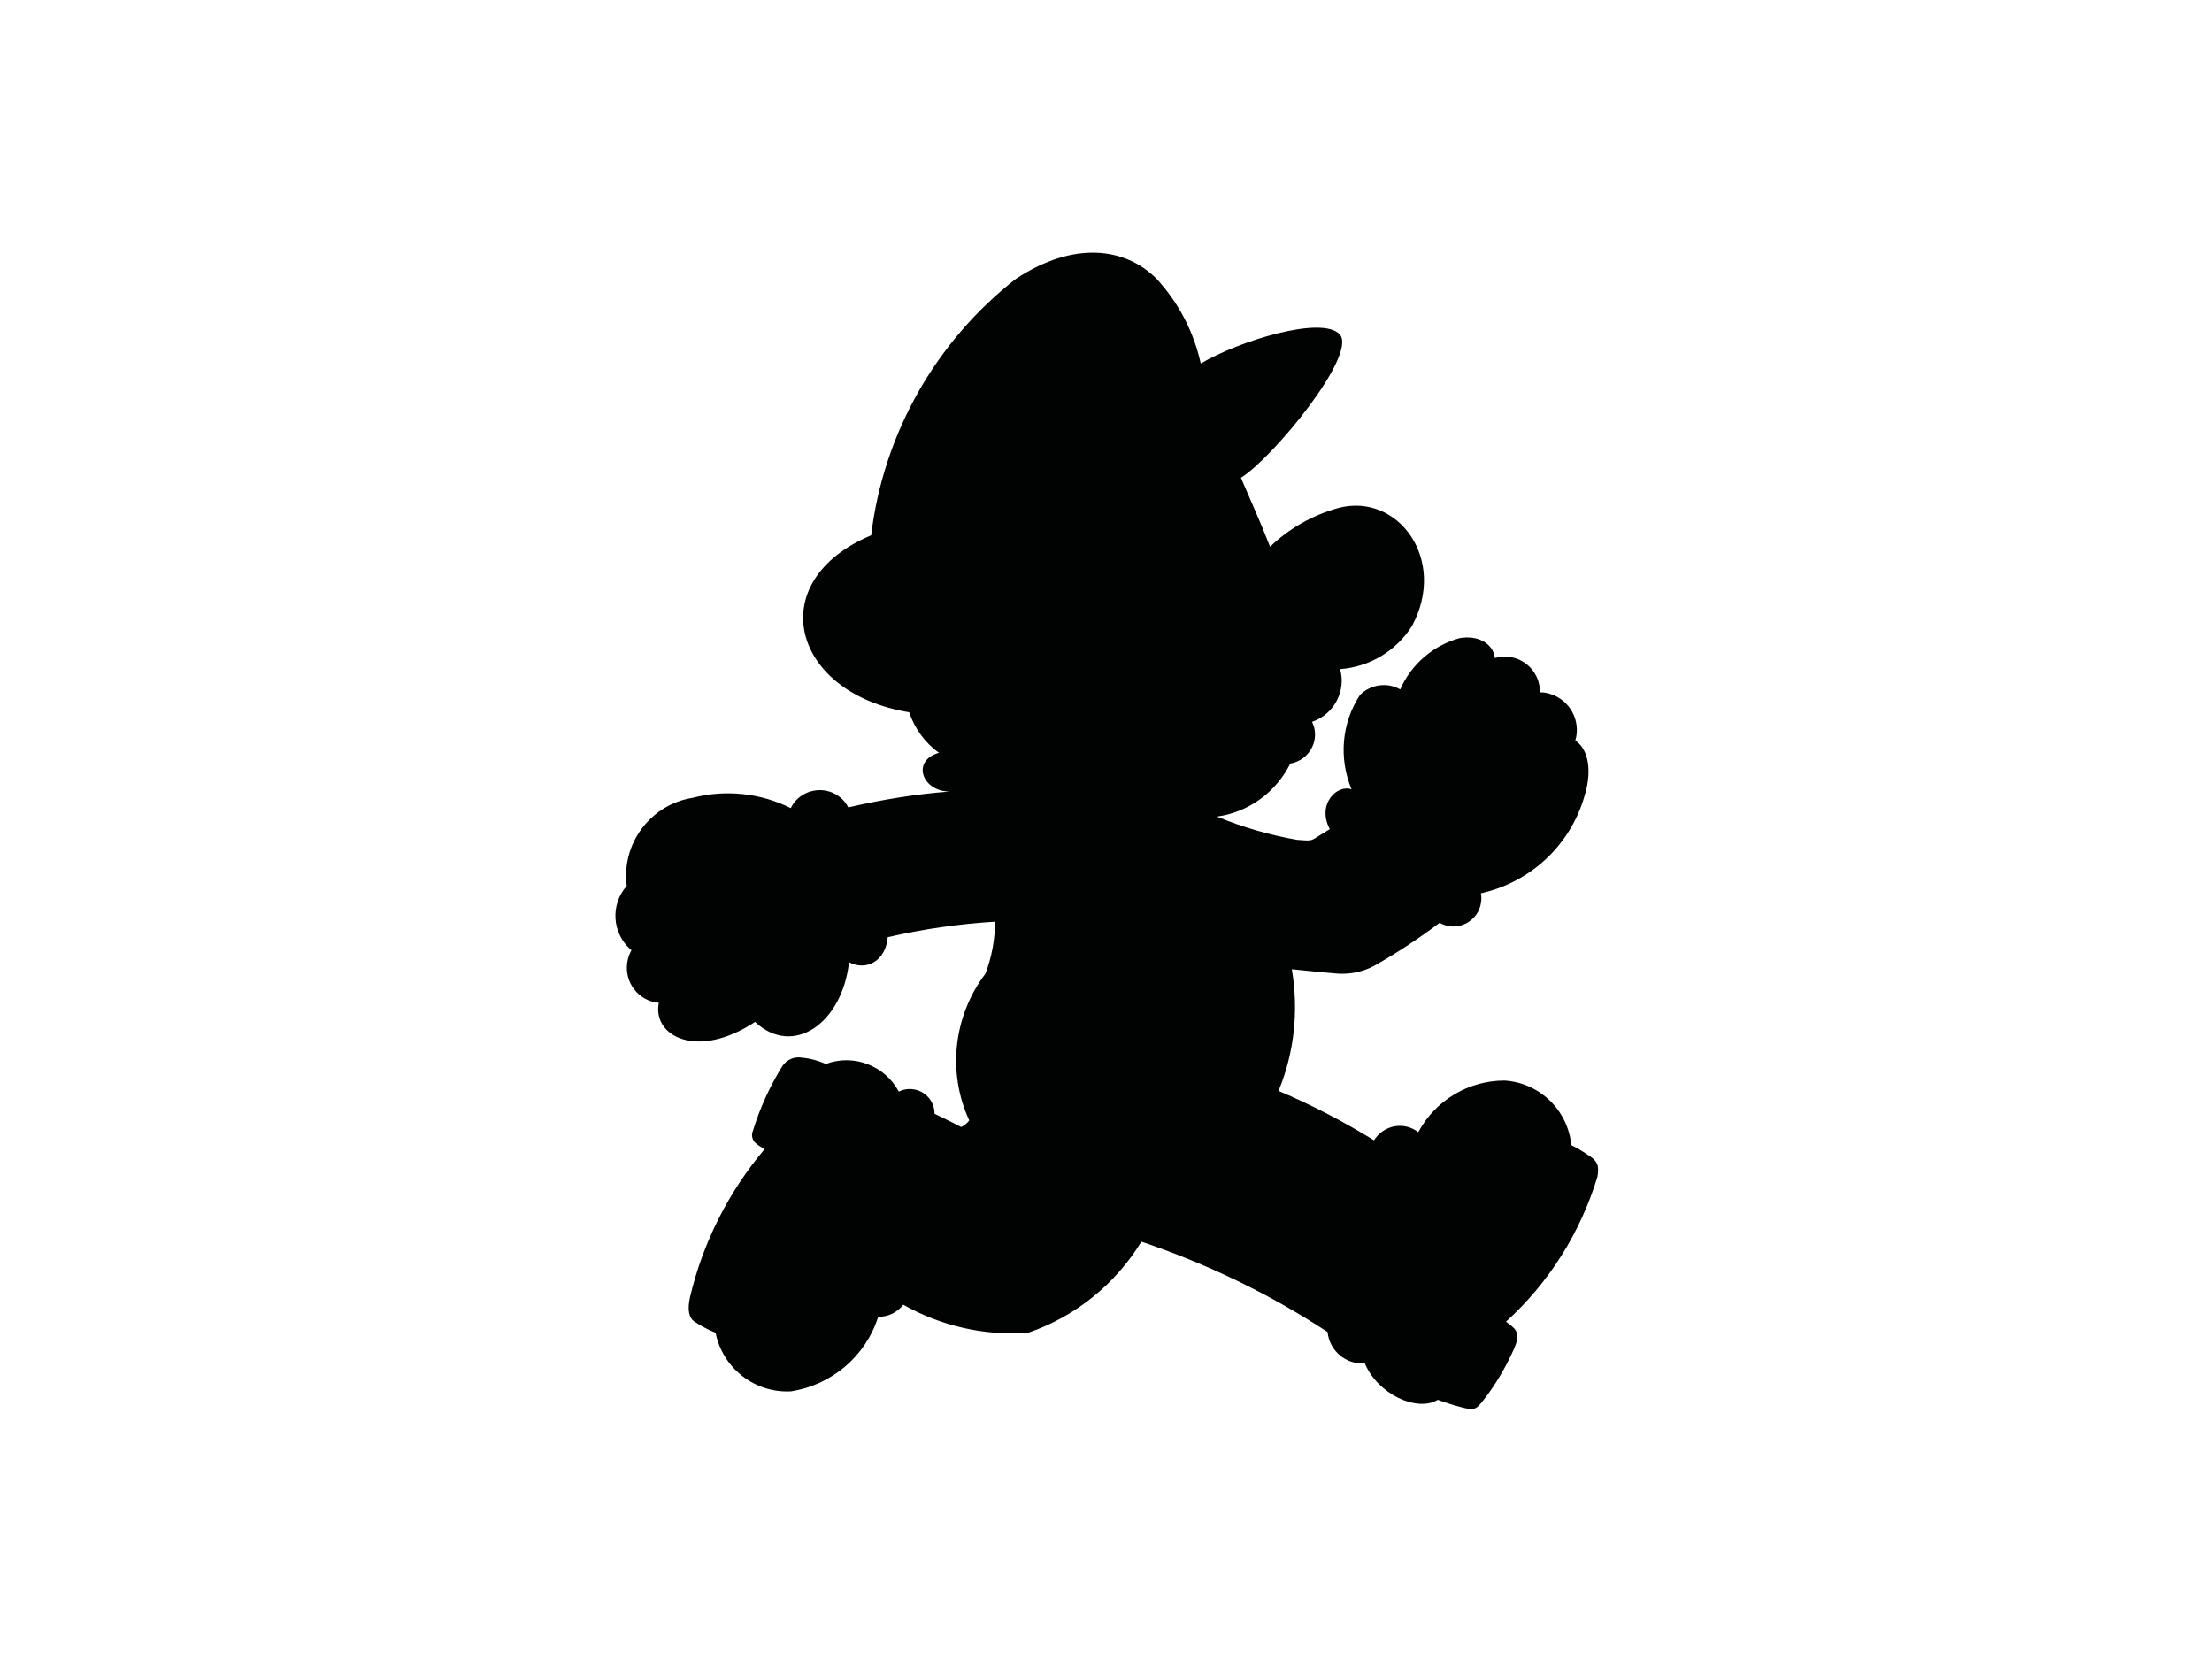 <?xml version="1.0" encoding="utf-8"?>
<!-- Generator: Adobe Illustrator 26.0.3, SVG Export Plug-In . SVG Version: 6.00 Build 0)  -->
<svg version="1.0" id="katman_1" xmlns="http://www.w3.org/2000/svg" xmlns:xlink="http://www.w3.org/1999/xlink" x="0px" y="0px"
	 viewBox="0 0 600 450" style="enable-background:new 0 0 600 450;" xml:space="preserve">
<style type="text/css">
	.st0{fill-rule:evenodd;clip-rule:evenodd;fill:#010202;}
</style>
<path class="st0" d="M431.5,313.8c-1.7-1.2-3.5-2.3-5.3-3.2c-0.9-9.5-8.6-16.9-18.1-17.5c-9.8,0-18.8,5.4-23.4,14
	c-3.6-2.8-8.7-2.1-11.5,1.5c-0.2,0.2-0.3,0.4-0.5,0.7c-8.3-5.1-16.9-9.6-25.9-13.4c4.3-10.4,5.5-21.9,3.6-33
	c5.7,0.6,11,1.1,12.5,1.2c3.4,0.2,6.8-0.5,9.8-2.1c6.2-3.5,12.1-7.4,17.8-11.7c3.6,2.1,8.2,0.8,10.3-2.8c0.9-1.6,1.2-3.4,0.9-5.2
	c13.5-3,24.3-13.1,28.1-26.4c2.4-7.8,0.5-13.2-2.5-15c1.6-5.4-1.5-11.1-6.9-12.7c-0.9-0.3-1.8-0.4-2.7-0.4c0.1-5.2-4-9.5-9.2-9.7
	c-1,0-2,0.1-3,0.4c-0.5-3.9-4.5-6.3-9.6-5.4c-7.2,2-13.1,7.1-16.1,13.9c-3.5-2-8-1.4-10.9,1.5c-5,7.6-5.8,17.2-2.3,25.6
	c-3.9-1.4-9.5,4-5.9,10.8l-3.4,2.1c-1.7,1.1-1.7,1.1-5.5,0.8c-7.4-1.3-14.7-3.4-21.7-6.3c8.6-1.2,16-6.6,19.9-14.4
	c4.3-0.7,7.3-4.8,6.6-9.1c-0.1-0.8-0.4-1.5-0.7-2.2c5.9-2,9.3-8.3,7.6-14.3c8-0.6,15.2-4.9,19.5-11.7c9.7-18-3.8-36.3-20-32
	c-6.9,1.9-13.3,5.5-18.5,10.5c-2.6-6.7-5.6-13.3-7.9-18.7c8.8-5.5,31.7-33.5,26.8-38.9c-4.8-5.2-27.4,1.8-37.7,7.9
	c-1.9-8.6-6-16.5-12-23c-8.5-8.5-22.4-10.3-38.1,0c-21.8,17-36,42.1-39.3,69.6c-29.7,12.5-21.6,42.8,10.3,48c1.5,4.4,4.3,8.3,8.1,11
	c-7.6,2.1-4.6,10.5,2.9,10.5c-9.3,0.7-18.4,2.2-27.5,4.3c-2.2-4.3-7.5-5.9-11.8-3.7c-1.7,0.9-3,2.2-3.8,3.9
	c-8.2-4.1-17.7-5.1-26.6-2.8c-11.4,1.8-19.4,12.4-17.9,23.9c-4.5,5.1-4,12.8,1.1,17.3c0.1,0,0.1,0.1,0.2,0.1
	c-2.6,4.6-1.1,10.4,3.5,13.1c1.2,0.7,2.5,1.1,3.9,1.2c-1.8,9,10.3,15.6,26.1,5.2c10.3,9.6,23.6,0.5,25.5-16.2
	c4.5,2.4,9.9-0.1,10.5-6.8c9.6-2.2,19.3-3.6,29.1-4.2c0,4.8-0.9,9.6-2.6,14.1c-8.7,11.5-10.4,26.8-4.4,39.8
	c-0.6,0.8-1.3,1.4-2.2,1.8c-2.4-1.3-4.8-2.4-7.2-3.6c0-3.7-3-6.7-6.7-6.7c-1,0-2,0.2-3,0.7c-3.8-7.1-12.3-10.3-19.8-7.5
	c-2-0.9-4.2-1.5-6.4-1.7c-2.1-0.4-4.2,0.5-5.4,2.3c-3.4,5.5-6.1,11.4-8,17.6c-0.5,1.2-0.1,2.5,0.8,3.3c0.7,0.6,1.5,1.1,2.4,1.6
	c-9.8,11.6-16.7,25.3-20.2,40c-0.8,3.5-0.4,5.7,1.2,6.8c1.8,1.2,3.7,2.2,5.7,3c1.9,9.6,10.6,16.4,20.4,15.9
	c11.1-1.7,20.3-9.5,23.7-20.2c2.7,0,5.2-1.2,6.8-3.3c10.3,5.8,22.1,8.5,33.9,7.6c12.8-4.4,23.6-13.1,30.7-24.7
	c17.8,6,34.8,14.2,50.5,24.5c0.5,5.1,5,8.9,10.1,8.5c3.5,8.4,14.2,13.3,19.8,9.9c2.2,0.8,4.4,1.5,6.7,2.1c3.2,0.8,3.7,0.4,5.2-1.4
	c3.6-4.5,6.5-9.4,8.8-14.6c1.1-2.5,1.2-4.1,0.1-5.4c-0.7-0.7-1.5-1.3-2.3-1.9c11.7-10.6,20.2-24.2,24.8-39.3
	C433.8,316.2,433.3,315.1,431.5,313.8"/>
</svg>
